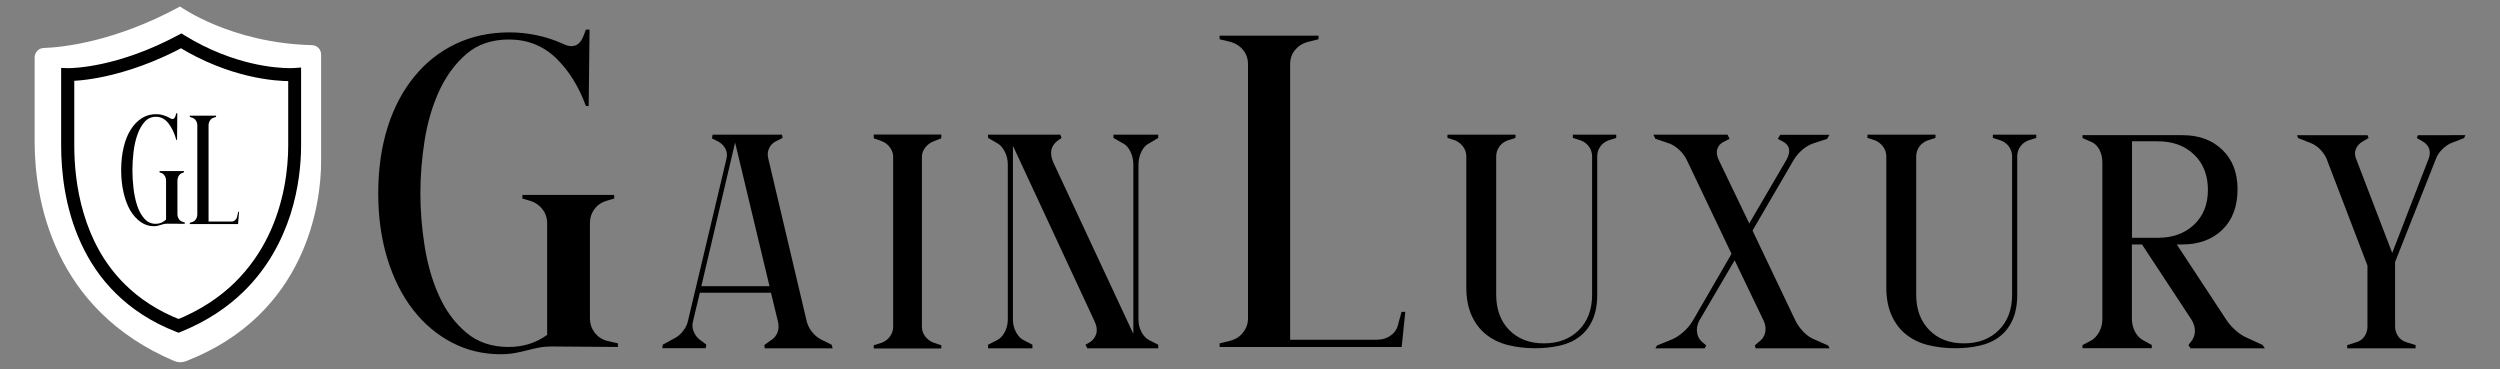 <?xml version="1.0" encoding="utf-8"?>
<!-- Generator: Adobe Illustrator 27.1.1, SVG Export Plug-In . SVG Version: 6.00 Build 0)  -->
<svg version="1.1" id="Layer_1" xmlns="http://www.w3.org/2000/svg" xmlns:xlink="http://www.w3.org/1999/xlink" x="0px" y="0px"
	 viewBox="0 0 1999.4 295.5" style="enable-background:new 0 0 1999.4 295.5;" xml:space="preserve">
<rect x="0" y="0" width="1999.4" height="295.5" fill="#808080" stroke="none"/>
<style type="text/css">
	.st0{fill:#FFFFFF;}
</style>
<path class="st0" d="M144,5.2c0,0,40.5,29.3,105.5,30.9c4.1,0.1,7.3,3.4,7.3,7.5v85.9c0,32.1-11.1,121.8-108.2,159.4
	c-2.9,1.1-6.2,1.1-9.1-0.1C42.2,247.6,27.7,159.1,27.7,113.4V45.9c0-4,3.2-7.4,7.2-7.5C51,37.8,92.5,33.2,144,5.2z"/>
<path d="M494.2,274.6v2.9l-52.5-0.4c-4.3,0-8,0.3-11.1,1c-3.1,0.6-6.2,1.3-9.2,2.1s-6.1,1.5-9.4,2.1c-3.2,0.6-7.1,1-11.7,1
	c-13.9,0-26.9-3.1-38.8-9.3s-22.4-15-31.1-26.2s-15.6-24.8-20.5-40.6c-4.9-15.8-7.4-33.3-7.4-52.5c0-19.4,2.5-37,7.5-52.9
	s12.2-29.4,21.4-40.6c9.2-11.3,20.3-20,33.1-26.1c12.8-6.1,27.1-9.2,43-9.2c7,0,14,0.7,21.2,2.2c7.2,1.4,14.3,3.7,21.2,6.8
	c8.1,4.1,13.8,1.9,16.9-6.5l1.8-4.7h2.9l-0.7,61.1h-2.2c-5.8-15.8-13.8-28.6-24.1-38.5c-10.3-9.8-22.8-14.7-37.4-14.7
	c-13.7,0-25,3.8-34,11.5c-9,7.7-16.2,17.5-21.8,29.5c-5.5,12-9.4,25.2-11.7,39.7s-3.4,28.6-3.4,42.2s1.1,27.8,3.4,42.3
	c2.3,14.5,6.1,27.8,11.5,39.7c5.4,12,12.6,21.8,21.8,29.5c9.1,7.7,20.4,11.5,33.8,11.5c11.7,0,22-3.2,30.9-9.7v-89.2
	c0-4.3-1.3-8.1-3.8-11.3s-5.8-5.5-9.9-6.7l-6.1-1.8v-2.9h73.4v2.9l-6.1,1.8c-4.1,1.2-7.3,3.4-9.7,6.7c-2.4,3.2-3.6,7-3.6,11.3v76.2
	c0,4.1,1.2,7.7,3.6,11c2.4,3.2,5.6,5.5,9.7,6.7L494.2,274.6z"/>
<path d="M147.8,178v1l-13.9-0.1c-1.1,0-2.1,0.1-3,0.3c-0.8,0.2-1.6,0.5-2.4,0.7c-0.8,0.3-1.6,0.5-2.5,0.7c-0.9,0.2-1.9,0.3-3.1,0.3
	c-3.7,0-7.1-1.1-10.3-3.3c-3.2-2.2-5.9-5.2-8.3-9.1c-2.3-3.9-4.1-8.6-5.4-14.1c-1.3-5.5-2-11.6-2-18.3c0-6.8,0.7-12.9,2-18.4
	c1.3-5.5,3.2-10.2,5.7-14.1c2.4-3.9,5.4-6.9,8.8-9.1c3.4-2.1,7.2-3.2,11.4-3.2c1.8,0,3.7,0.2,5.6,0.8c1.9,0.5,3.8,1.3,5.6,2.4
	c2.2,1.4,3.7,0.7,4.5-2.3l0.5-1.6h0.8l-0.2,21.3h-0.6c-1.5-5.5-3.7-10-6.4-13.4c-2.7-3.4-6-5.1-9.9-5.1c-3.6,0-6.6,1.3-9,4
	c-2.4,2.7-4.3,6.1-5.8,10.3c-1.5,4.2-2.5,8.8-3.1,13.8c-0.6,5-0.9,10-0.9,14.7s0.3,9.6,0.9,14.7c0.6,5,1.6,9.6,3,13.8
	c1.4,4.2,3.3,7.6,5.8,10.3c2.4,2.7,5.4,4,9,4c3.1,0,5.8-1.1,8.2-3.4v-31c0-1.5-0.3-2.8-1-3.9c-0.7-1.1-1.5-1.9-2.6-2.3l-1.6-0.6v-1
	h19.5v1l-1.6,0.6c-1.1,0.4-1.9,1.2-2.6,2.3c-0.6,1.1-1,2.4-1,3.9v26.5c0,1.4,0.3,2.7,1,3.8c0.6,1.1,1.5,1.9,2.6,2.3L147.8,178z"/>
<path d="M665.9,278.6h-54.2l-0.5-2.6l5.4-3.9c2.5-1.5,4.2-3.6,5.2-6.2c1-2.6,1.1-5.3,0.5-8.2l-5.7-23.6h-56.9l-5.4,22.6
	c-0.8,2.8-0.7,5.6,0.4,8.3c1.1,2.7,2.7,5,5,6.7l5.2,3.9l-0.5,2.9h-34.8l0.5-2.9l9.6-5.2c2.5-1.3,4.7-3.2,6.6-5.7
	c2-2.5,3.3-5.2,3.9-8L581,127c0.7-2.8,0.4-5.5-0.7-7.8c-1.2-2.4-3-4.4-5.7-5.9l-5.2-2.6l0.5-3h55.5l0.5,2.6l-5.2,2.6
	c-2.6,1.3-4.5,3.2-5.6,5.7c-1.2,2.5-1.4,5.2-0.7,8l30.9,130.9c0.8,2.8,2.2,5.5,4,7.8c1.9,2.4,4.1,4.4,6.8,5.9l9.1,4.6L665.9,278.6z
	 M615.4,228.8L587.9,114l-27,114.9H615.4z"/>
<path d="M746.7,113c-2.8,1.1-5,2.8-6.8,5.1s-2.6,4.8-2.6,7.4v135.8c0,2.8,0.9,5.4,2.6,7.7c1.7,2.3,4,4,6.8,5.1l6.1,2v2.6h-54v-2.6
	l6.4-2c2.8-1.1,5-2.8,6.6-5.1c1.6-2.3,2.5-4.8,2.5-7.7V125.4c0-2.6-0.8-5.1-2.5-7.4c-1.6-2.3-3.8-4-6.6-5.1l-6.4-2.3v-3h54v3
	L746.7,113z"/>
<path d="M919.6,114.3c-2.9,1.3-5.1,3.6-6.7,6.9s-2.4,6.8-2.4,10.5v123.7c0,3.7,0.8,7.2,2.5,10.3c1.7,3.2,4,5.4,6.8,6.7l6.5,3.3v2.9
	h-56.7l-1.5-2.9l3.5-2c2.7-1.7,4.4-4.1,5.2-7c0.8-2.9,0.3-6.2-1.4-9.7l-65.3-140.4v138.8c0,3.7,0.8,7.2,2.5,10.3
	c1.7,3.2,3.9,5.4,6.8,6.7l6.3,3.3v2.9h-35.5v-2.9l6.5-3.3c2.9-1.3,5.1-3.5,6.8-6.7c1.7-3.2,2.5-6.6,2.5-10.3V131.6
	c0-3.7-0.8-7.2-2.5-10.5c-1.7-3.3-3.9-5.6-6.5-6.9l-6.8-3.9v-2.6H848l1,2.6l-3.3,2.3c-5.4,4.2-6.5,9.9-3.3,17.3l64,137.1V131.6
	c0-3.7-0.8-7.2-2.4-10.5c-1.6-3.3-3.8-5.6-6.7-6.9l-6.8-3.9v-2.6h35.8v2.6L919.6,114.3z"/>
<path d="M1292.6,107.7v2.6l-6.3,2c-2.9,1.1-5,2.8-6.6,5.1s-2.3,4.9-2.3,7.7v110.6c0,8.1-1.3,14.8-3.8,20.3c-2.5,5.5-6,9.9-10.3,13.2
	c-4.4,3.4-9.6,5.8-15.8,7.2c-6.1,1.4-12.7,2.1-19.8,2.1c-7.9,0-15.2-0.9-21.9-2.6c-6.7-1.7-12.5-4.6-17.4-8.5s-8.7-9-11.5-15.2
	c-2.8-6.2-4.2-13.7-4.2-22.4V125.1c0-2.8-0.8-5.4-2.5-7.7s-3.8-4-6.3-5.1l-6.3-2v-2.6h54.4v2.6l-6.3,2c-2.9,1.1-5.1,2.8-6.7,5.1
	c-1.6,2.3-2.4,4.9-2.4,7.7v110.6c0,11.8,3.5,21.2,10.5,28.3c7,7.1,16.2,10.6,27.6,10.6c11.6,0,20.9-3.5,28-10.6
	c7.1-7.1,10.6-16.5,10.6-28.3V125.1c0-2.8-0.8-5.4-2.4-7.7c-1.6-2.3-3.8-4-6.7-5.1l-6.3-2v-2.6L1292.6,107.7L1292.6,107.7z"/>
<path d="M1463.2,278.6h-59l-0.8-2.3l2.9-2.6c2.9-2,4.7-4.5,5.4-7.7c0.7-3.2,0.3-6.4-1.3-9.7l-23.1-48.1l-28.4,48.4
	c-1.6,3.3-2.2,6.5-1.6,9.7c0.5,3.2,2.1,5.7,4.6,7.7l2.7,2.3l-1.3,2.3h-39.4l1.3-2.3l12.1-4.9c3-1.3,6-3.3,9-5.9s5.4-5.6,7.4-8.8
	l31.1-53.7l-35.7-74.9c-1.6-3.3-3.8-6.2-6.6-8.7c-2.8-2.5-5.7-4.2-8.7-5.1l-9.9-3.3l-1.6-3.3h59.3l1.6,3.3l-3.8,2
	c-3.1,1.3-5,3.3-5.9,6c-0.9,2.7-0.5,5.7,1.1,9l24.4,50.7l29.8-51c3.8-7,2.5-12-3.8-15l-3.2-1.6l1.9-3.3h39.4l-1.9,3.3l-10.2,3.3
	c-3,0.9-6,2.5-9,4.9c-2.9,2.4-5.4,5.2-7.4,8.5l-33,56.6l34.3,72c1.6,3.3,3.8,6.3,6.6,9.2c2.8,2.8,5.7,4.8,8.7,5.9l11,4.9
	L1463.2,278.6z"/>
<path d="M1628.5,107.7v2.6l-6.3,2c-2.9,1.1-5,2.8-6.6,5.1s-2.3,4.9-2.3,7.7v110.6c0,8.1-1.3,14.8-3.8,20.3c-2.5,5.5-6,9.9-10.3,13.2
	c-4.4,3.4-9.6,5.8-15.8,7.2c-6.1,1.4-12.7,2.1-19.8,2.1c-7.9,0-15.2-0.9-21.9-2.6c-6.7-1.7-12.5-4.6-17.4-8.5s-8.7-9-11.5-15.2
	c-2.8-6.2-4.2-13.7-4.2-22.4V125.1c0-2.8-0.8-5.4-2.5-7.7s-3.8-4-6.3-5.1l-6.3-2v-2.6h54.4v2.6l-6.3,2c-2.9,1.1-5.1,2.8-6.7,5.1
	c-1.6,2.3-2.4,4.9-2.4,7.7v110.6c0,11.8,3.5,21.2,10.5,28.3c7,7.1,16.2,10.6,27.6,10.6c11.6,0,20.9-3.5,28-10.6
	c7.1-7.1,10.6-16.5,10.6-28.3V125.1c0-2.8-0.8-5.4-2.4-7.7c-1.6-2.3-3.8-4-6.7-5.1l-6.3-2v-2.6L1628.5,107.7L1628.5,107.7z"/>
<path d="M1811.4,278.6H1752l-1.8-2.6l1.5-2c2.3-2.6,3.6-5.6,3.7-8.8c0.1-3.3-0.8-6.4-2.7-9.5l-39.6-60.2h-8.1v59.2
	c0,3.9,0.8,7.5,2.5,10.6c1.7,3.2,3.9,5.5,6.8,7l6.6,3.6v2.6h-55.4V276l6.8-3.6c2.7-1.5,4.9-3.9,6.6-7c1.7-3.2,2.5-6.7,2.5-10.6V130
	c0-3.9-0.8-7.4-2.5-10.5c-1.7-3-3.9-5.1-6.8-6.2l-6.6-2.9v-2.3h79.9c13.3,0,23.9,3.9,32,11.8c8.1,7.8,12.1,18.3,12.1,31.4
	c0,13.7-4,24.5-12.1,32.4c-8.1,7.8-18.7,11.8-32,11.8h-4.5l39.6,60.2c2,3.1,4.4,5.8,7.2,8.3s5.6,4.4,8.4,5.7l13.4,6.2L1811.4,278.6z
	 M1725.5,190.2c12.1,0,21.8-3.5,29.2-10.5s11.1-16.2,11.1-27.8c0-11.8-3.7-21.2-11.1-28.3s-17.1-10.6-29.2-10.6h-20.4v77.2
	L1725.5,190.2L1725.5,190.2z"/>
<path d="M1971.7,108.1l-1,2.3l-10.8,4.2c-2.3,1.1-4.6,2.7-6.8,4.9c-2.2,2.2-3.8,4.6-4.8,7.2l-32.8,82.8v51.7c0,2.8,0.8,5.4,2.4,7.7
	c1.6,2.3,3.8,3.9,6.7,4.8l7.3,2.3v2.6h-54.7V276l7.3-2.3c2.9-0.9,5-2.4,6.6-4.8c1.5-2.3,2.3-4.8,2.3-7.7v-48.8l-32.8-85.7
	c-1.2-2.6-2.9-5-5-7.2c-2.2-2.2-4.5-3.8-7.1-4.9l-10.6-4.2l-0.8-2.3h56.4l0.8,2.3l-5,2.9c-2.5,1.5-4.2,3.5-5.2,5.9s-0.9,4.9,0.1,7.5
	l29,75.6l29.2-75.6c1-2.6,1.1-5.1,0.4-7.5c-0.8-2.4-2.4-4.4-4.9-5.9l-5-2.9l0.8-2.3L1971.7,108.1L1971.7,108.1z"/>
<path d="M1123.9,249.4l-2.9,28.1H975.4v-2.9l9-2.2c4.1-1.2,7.4-3.4,9.9-6.7c2.5-3.2,3.8-6.9,3.8-11V51.3c0-4.3-1.3-8-3.8-11.2
	c-2.5-3.1-5.8-5.3-9.9-6.5l-9-2.2v-2.9h79.1v2.9l-9,2.2c-4.1,1.2-7.4,3.4-9.9,6.5c-2.5,3.1-3.8,6.8-3.8,11.2v220.4h69.4
	c4.3,0,8.1-1.2,11.3-3.6c3.2-2.4,5.2-5.6,5.9-9.7l2.5-9L1123.9,249.4L1123.9,249.4z"/>
<path d="M191.2,169.4l-0.8,9.8h-38.6v-1l2.4-0.8c1.1-0.4,2-1.2,2.6-2.3c0.7-1.1,1-2.4,1-3.8v-70.8c0-1.5-0.3-2.8-1-3.9
	c-0.7-1.1-1.5-1.8-2.6-2.3l-2.4-0.8v-1h21v1l-2.4,0.8c-1.1,0.4-2,1.2-2.6,2.3c-0.7,1.1-1,2.4-1,3.9v76.7h18.4c1.1,0,2.1-0.4,3-1.3
	s1.4-2,1.6-3.4l0.7-3.1L191.2,169.4L191.2,169.4z"/>
<path d="M54.1,59.6h-5.2c0,0,0,16,0,56.7c0,20.8,2.9,50.1,15.9,78.3c6.5,14.1,15.5,28,28,40.2c12.4,12.2,28.3,22.9,48.2,30.6
	l1.9,0.7l1.9-0.8c20.5-8.3,36.8-19.3,49.7-31.8c19.4-18.8,30.9-40.8,37.7-61.7c6.7-20.9,8.6-40.8,8.6-55.6c0-14,0-28.2,0-38.9
	c0-5.3,0-9.8,0-12.9c0-3.1,0-4.9,0-4.9V54l-5.5,0.4l0.1,1.8l-0.1-1.8h0l0.1,1.8l-0.1-1.8c0,0-1.1,0.1-3.2,0.1
	c-10.5,0-45.1-2-84.5-26.2l-2.5-1.6l-2.6,1.4C94.9,53.6,59.3,54.5,54.7,54.5h-0.4h-0.1l0,0l-5.3-0.2v5.3L54.1,59.6l-0.2,5.2
	c0.1,0,0.3,0,0.8,0c5.9,0,43.2-1.1,92.6-27.5l-2.4-4.6l-2.7,4.4c41.5,25.5,78.1,27.8,89.9,27.8c2.5,0,3.9-0.1,4-0.1l-0.4-5.2h-5.2
	c0,0,0,1.8,0,4.9c0,9.4,0,30.7,0,51.8c0,18.6-3.2,46-16,72.3c-6.4,13.2-15.2,26.1-27.1,37.7c-12,11.6-27.1,21.8-46.4,29.6l1.9,4.8
	l1.9-4.8c-18.7-7.2-33.3-17.1-44.7-28.3c-17.2-16.9-27.3-37.1-33.2-57c-5.9-19.8-7.5-39.3-7.5-54.2c0-20.3,0-34.5,0-43.6
	s0-13.1,0-13.1L54.1,59.6l-0.2,5.2L54.1,59.6z"/>
</svg>

